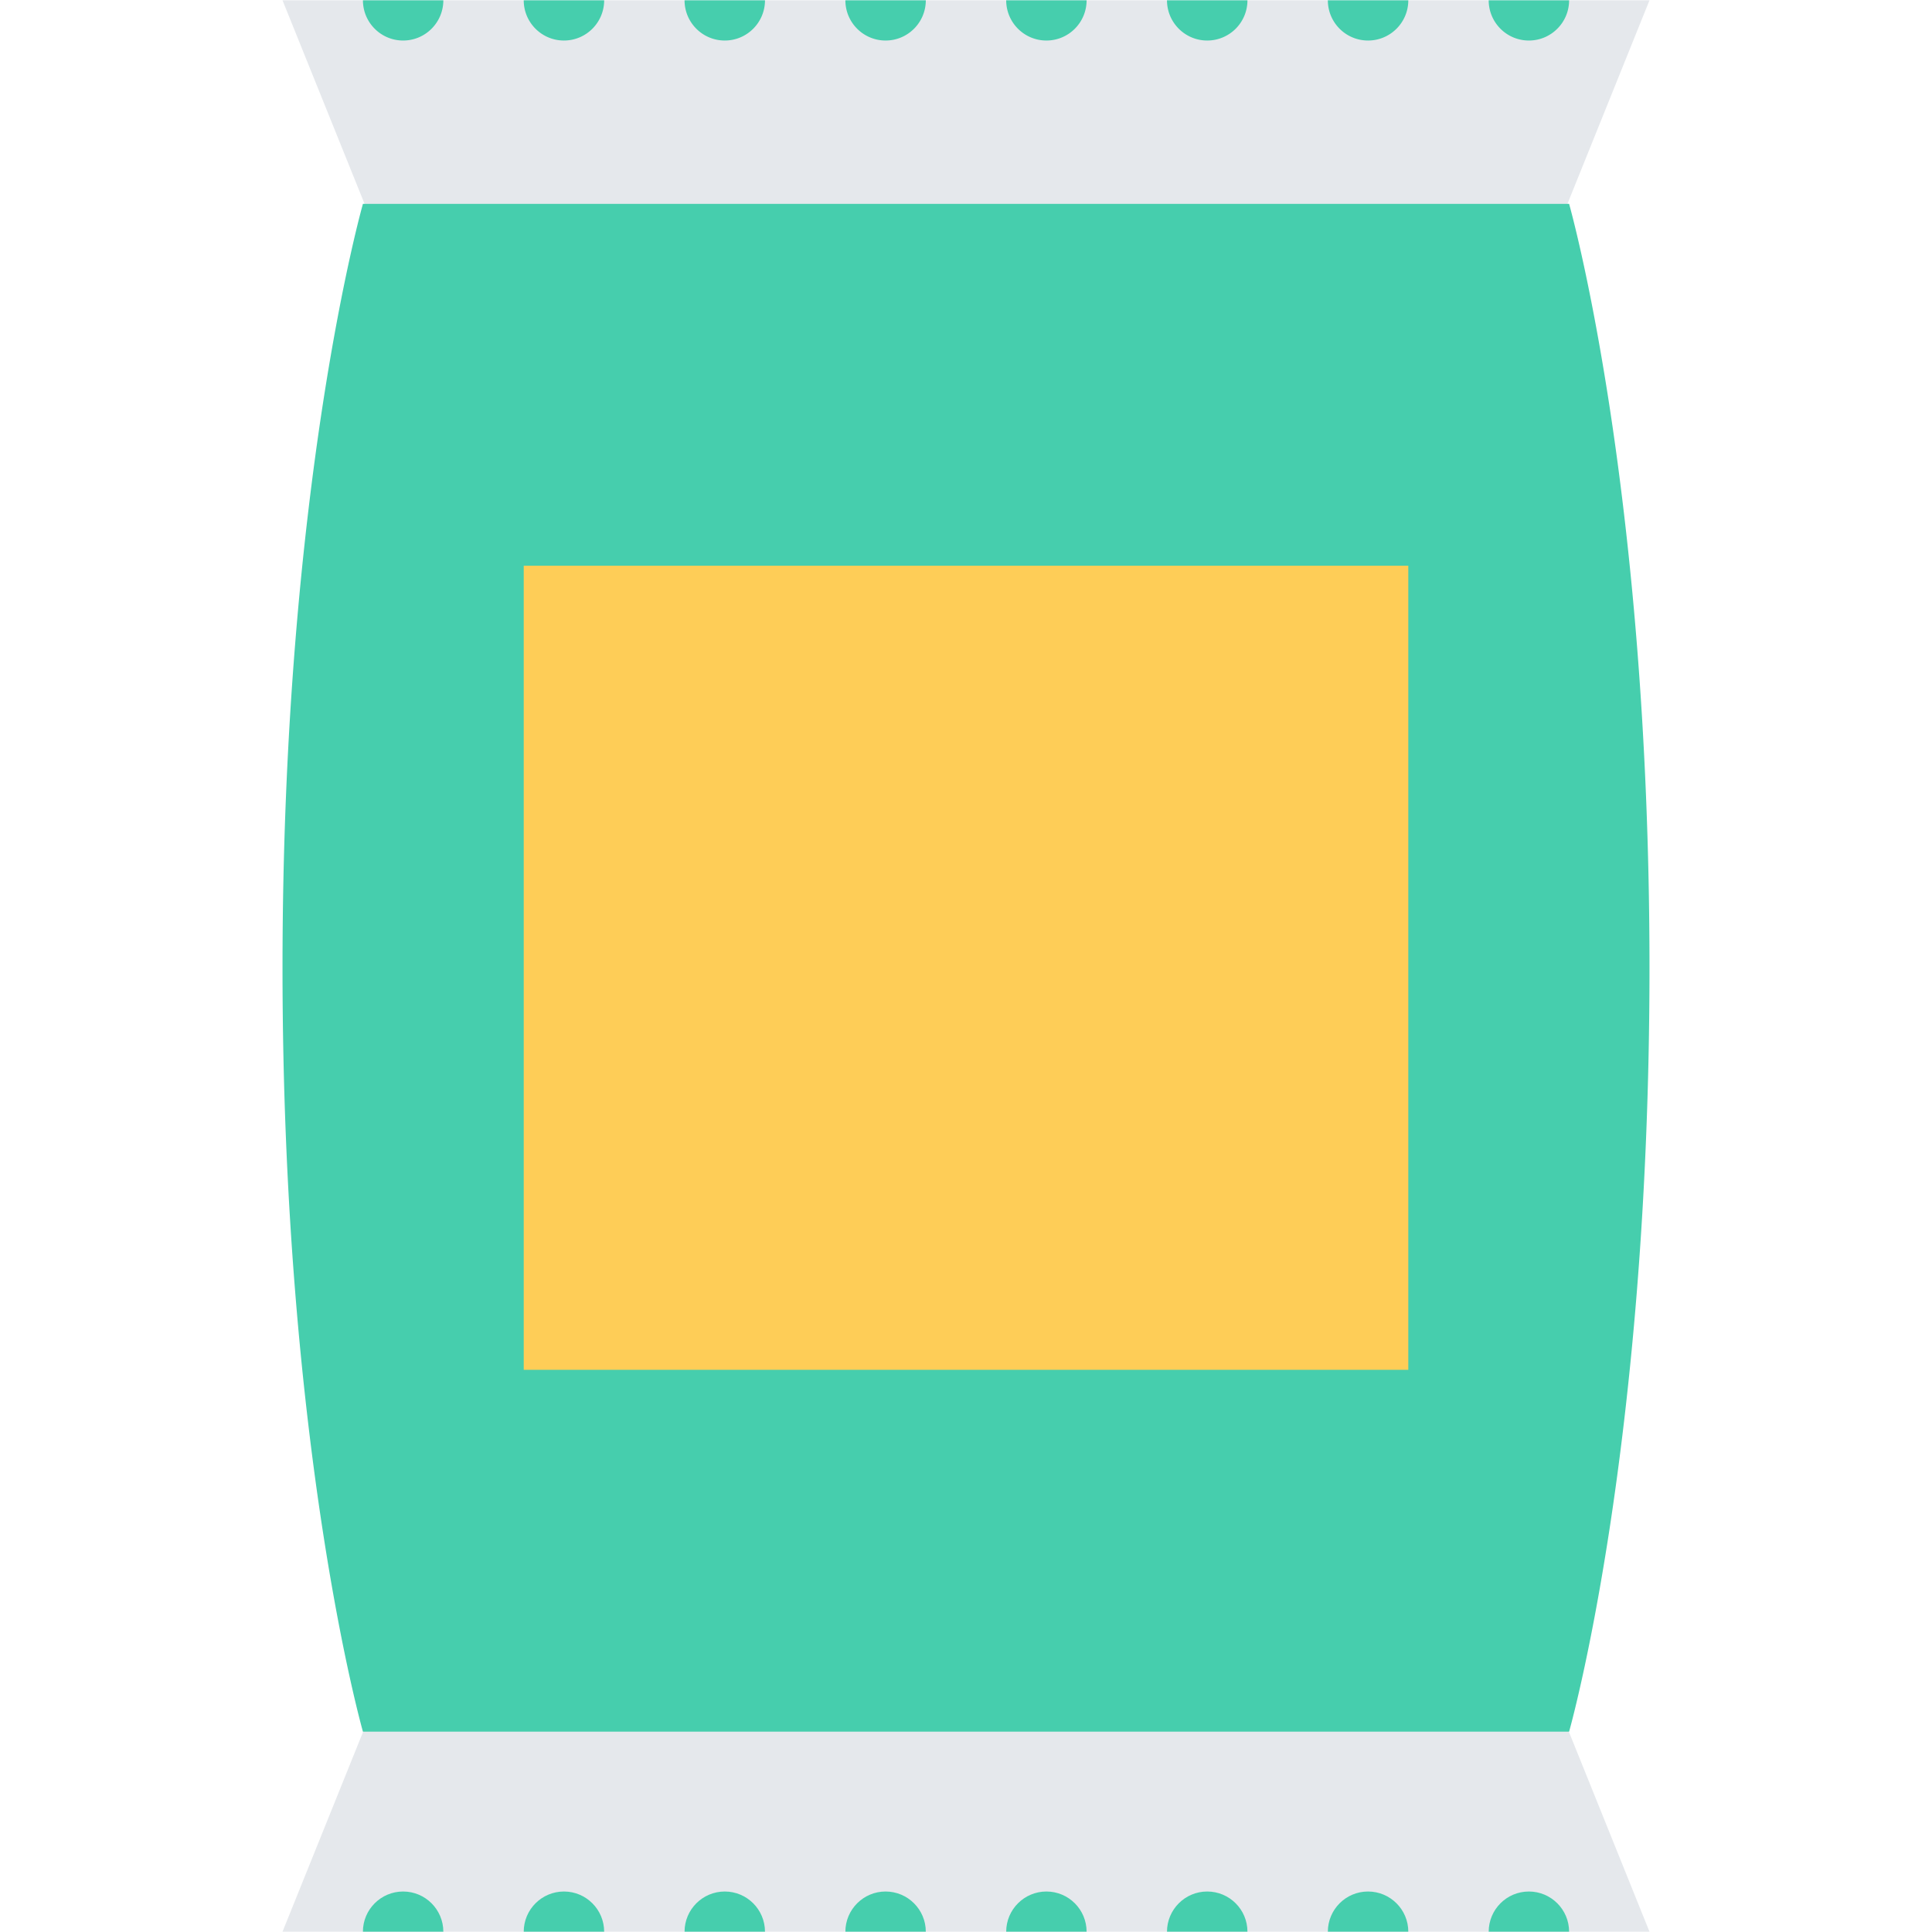 <?xml version="1.0" standalone="no"?><!DOCTYPE svg PUBLIC "-//W3C//DTD SVG 1.1//EN" "http://www.w3.org/Graphics/SVG/1.1/DTD/svg11.dtd"><svg class="icon" width="128px" height="128.00px" viewBox="0 0 1024 1024" version="1.1" xmlns="http://www.w3.org/2000/svg"><path d="M809.846 864.02L512 867.89l-297.83-3.87-64.434 159.824h724.528z" fill="#E5E8EC" /><path d="M725.092 1002.54c-11.778 0-21.304 9.558-21.304 21.304h42.64c0-11.746-9.558-21.304-21.336-21.304zM639.836 1002.54c-11.746 0-21.304 9.558-21.304 21.304h42.64c0-11.746-9.528-21.304-21.336-21.304zM810.346 1002.54c-11.778 0-21.304 9.558-21.304 21.304h42.614c-0.002-11.746-9.56-21.304-21.31-21.304zM554.614 1002.54c-11.762 0-21.308 9.558-21.308 21.304h42.614c-0.002-11.746-9.53-21.304-21.306-21.304zM469.374 1002.54c-11.762 0-21.306 9.558-21.306 21.304h42.626c0-11.746-9.544-21.304-21.32-21.304zM384.15 1002.54c-11.778 0-21.322 9.558-21.322 21.304h42.628c0-11.746-9.544-21.304-21.306-21.304zM298.91 1002.54c-11.778 0-21.322 9.558-21.322 21.304h42.626c0-11.746-9.544-21.304-21.304-21.304zM213.67 1002.54c-11.778 0-21.322 9.558-21.322 21.304h42.628c0-11.746-9.544-21.304-21.306-21.304z" fill="#46CEAD" /><path d="M214.17 159.982L512 156.14l297.846 3.842L874.264 0.156H149.736z" fill="#E5E8EC" /><path d="M298.91 21.478c11.762 0 21.306-9.544 21.306-21.322h-42.626c-0.002 11.778 9.542 21.322 21.32 21.322zM384.15 21.478c11.762 0 21.306-9.544 21.306-21.322h-42.628c0 11.778 9.544 21.322 21.322 21.322zM213.67 21.478c11.762 0 21.306-9.544 21.306-21.322H192.364c0 11.778 9.528 21.322 21.306 21.322zM469.388 21.478c11.762 0 21.306-9.544 21.306-21.322h-42.626c0 11.778 9.544 21.322 21.32 21.322zM554.614 21.478c11.778 0 21.304-9.544 21.304-21.322h-42.614c0 11.778 9.548 21.322 21.31 21.322zM639.836 21.478A21.312 21.312 0 0 0 661.172 0.156h-42.64c0 11.778 9.558 21.322 21.304 21.322zM725.092 21.478c11.778 0 21.336-9.544 21.336-21.322h-42.64c0 11.778 9.526 21.322 21.304 21.322zM810.346 21.478c11.75 0 21.308-9.544 21.308-21.322H789.04c0.002 11.778 9.528 21.322 21.306 21.322zM831.654 108.044H192.364S149.738 257.218 149.738 512.92c0 255.718 42.626 404.892 42.626 404.892h639.29s42.61-149.174 42.61-404.892c0-255.702-42.61-404.876-42.61-404.876z" fill="#46CEAD" /><path d="M277.588 299.83h468.84v426.2h-468.84z" fill="#FECD57" /></svg>